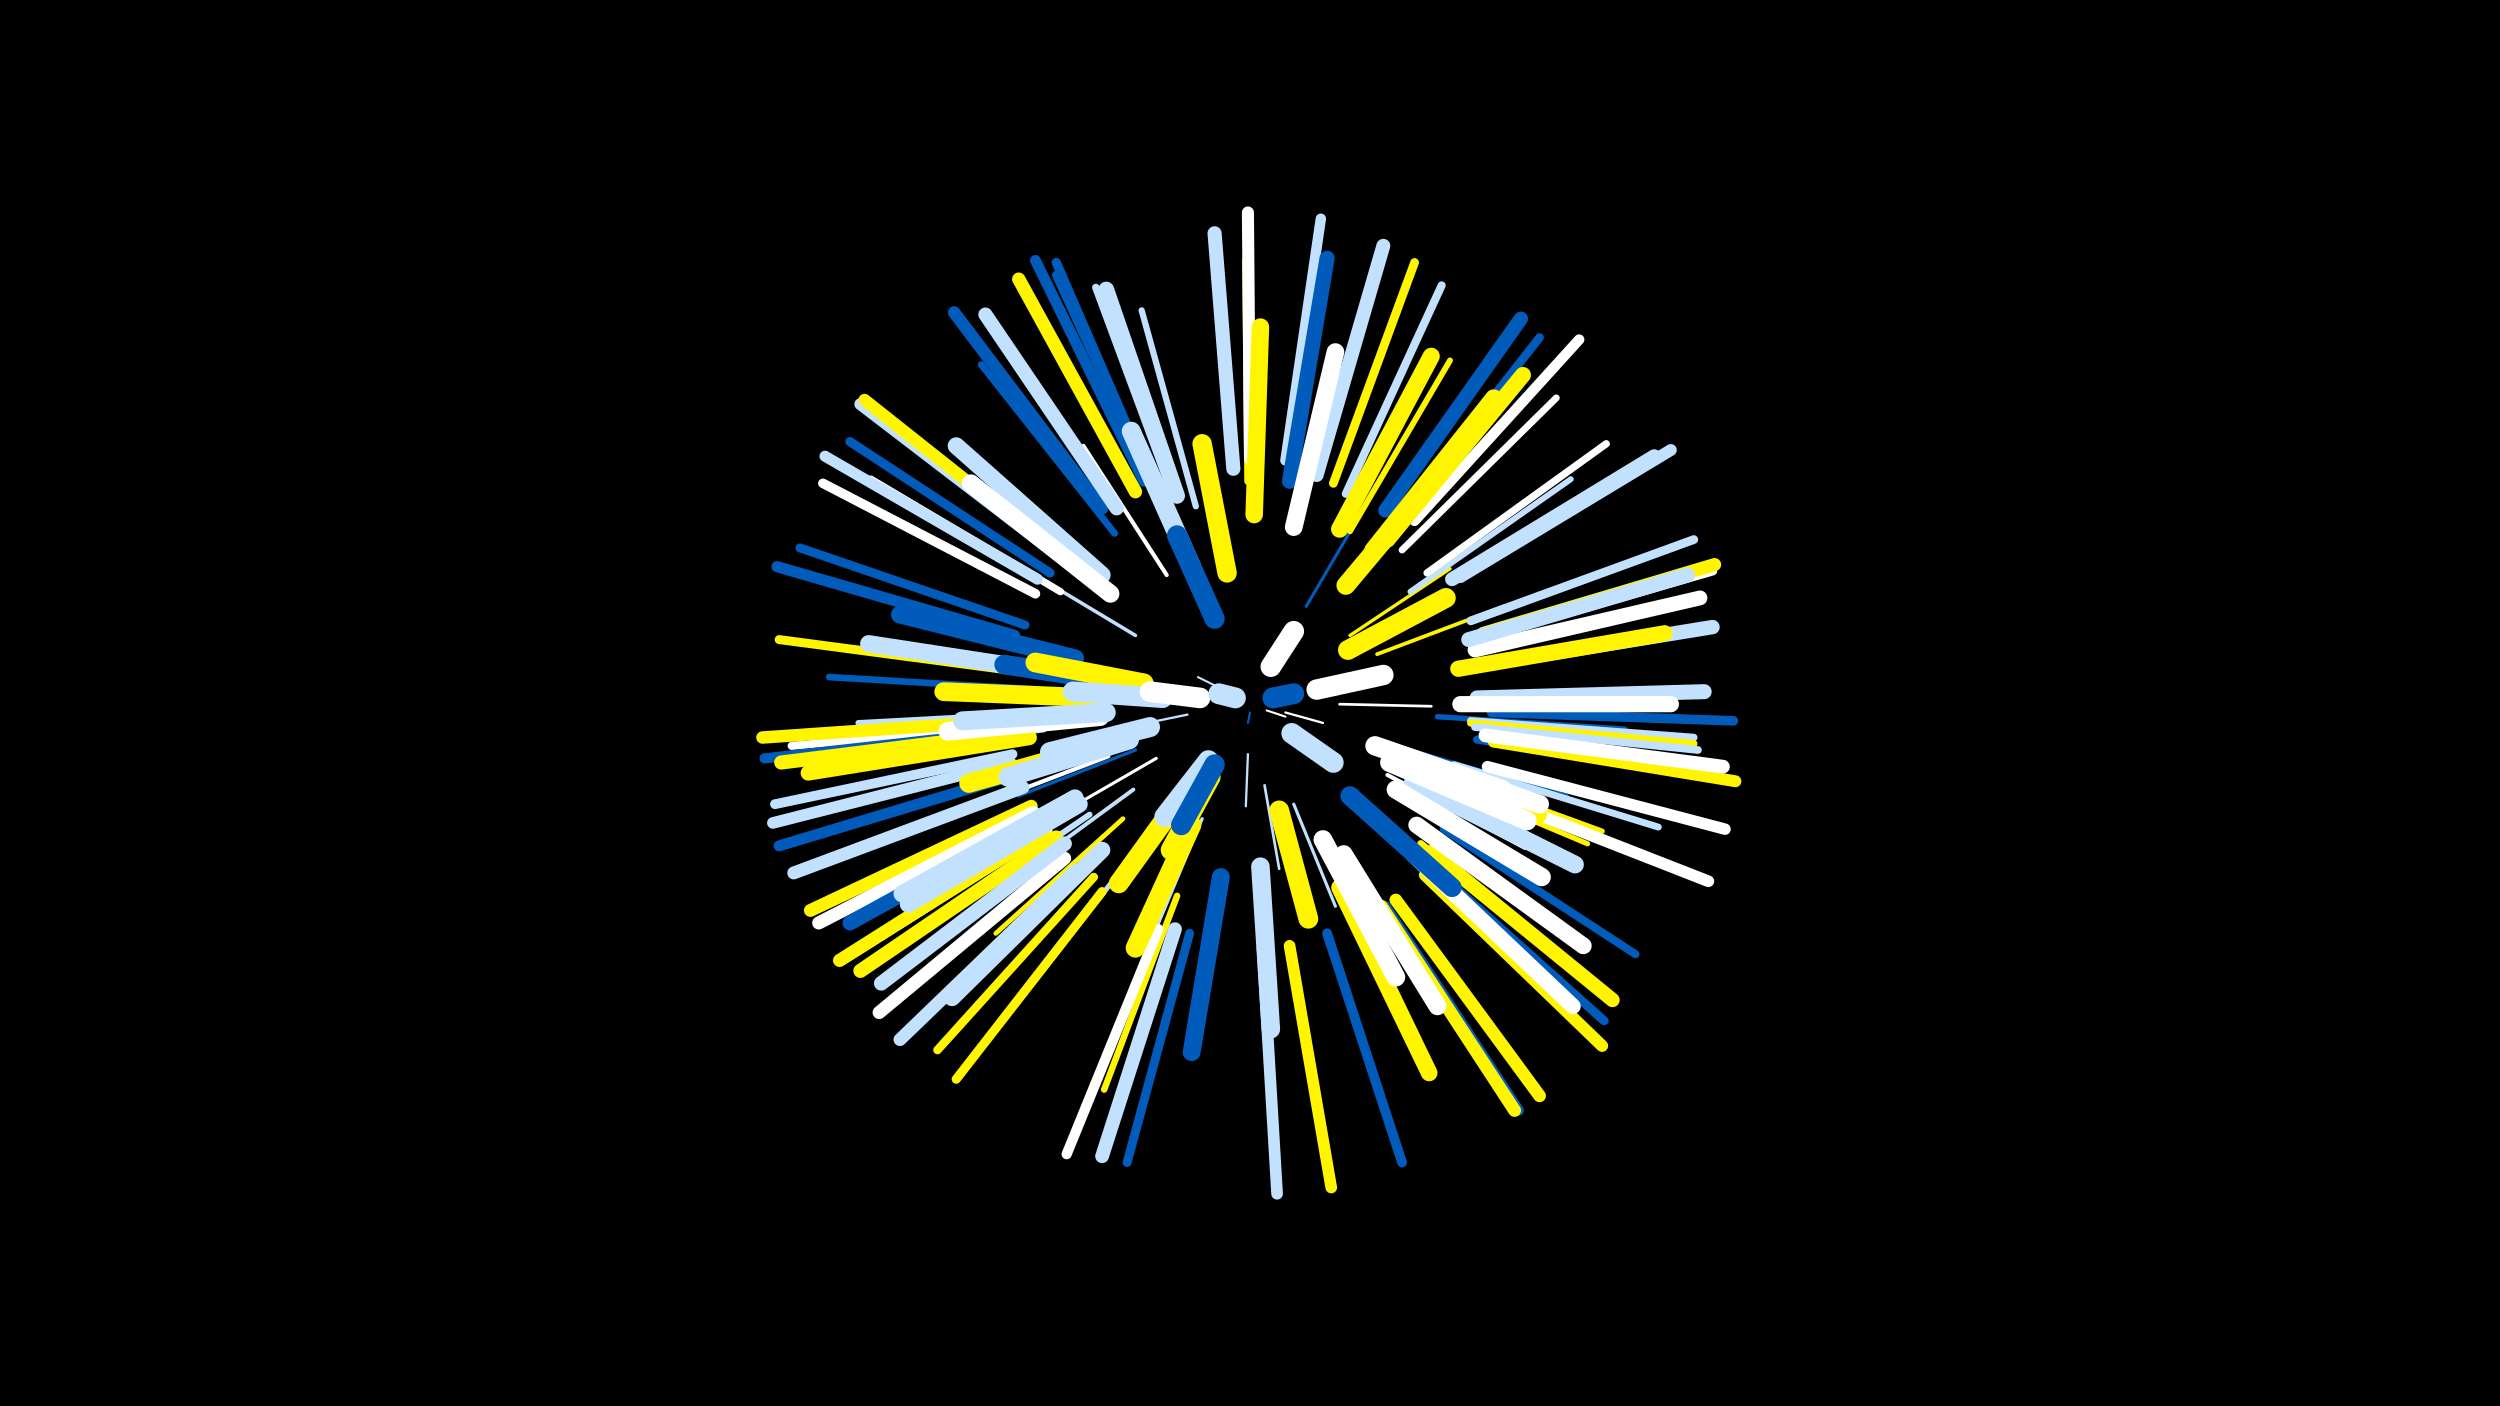 <svg width="1200" height="675" viewBox="-500 -500 1200 675" xmlns="http://www.w3.org/2000/svg"><path d="M-500-500h1200v675h-1200z" fill="#000"/><style>.sparkles path{stroke-linecap:round}</style><g class="sparkles"><path d="M100-158l-1 5" stroke-width="1.0" stroke="#005bbb0"/><path d="M108-159l9 3" stroke-width="1.0" stroke="#fff0"/><path d="M87-165l-14-2" stroke-width="1.0" stroke="#fff0"/><path d="M87-169l-12-6" stroke-width="1.0" stroke="#c2e1ff0"/><path d="M117-158l18 5" stroke-width="1.1" stroke="#fff1"/><path d="M99-138l-1 25" stroke-width="1.1" stroke="#c2e1ff2"/><path d="M70-157l-29 6" stroke-width="1.1" stroke="#c2e1ff4"/><path d="M80-137l-20 25" stroke-width="1.2" stroke="#fff4"/><path d="M107-123l7 40" stroke-width="1.3" stroke="#c2e1ff7"/><path d="M143-162l44 1" stroke-width="1.3" stroke="#fff8"/><path d="M55-171l-45-8" stroke-width="1.4" stroke="#005bbb9"/><path d="M55-136l-45 26" stroke-width="1.5" stroke="#fffD"/><path d="M121-114l20 49" stroke-width="1.5" stroke="#c2e1ffD"/><path d="M127-209l27-46" stroke-width="1.5" stroke="#005bbbD"/><path d="M148-195l48-32" stroke-width="1.6" stroke="#fff50010"/><path d="M45-140l-56 22" stroke-width="1.6" stroke="#005bbb11"/><path d="M77-107l-23 55" stroke-width="1.6" stroke="#c2e1ff11"/><path d="M45-195l-55-33" stroke-width="1.7" stroke="#c2e1ff14"/><path d="M161-186l61-23" stroke-width="1.8" stroke="#fff50015"/><path d="M32-157l-69 5" stroke-width="1.8" stroke="#fff50017"/><path d="M44-121l-56 41" stroke-width="1.9" stroke="#c2e1ff18"/><path d="M144-217l45-54" stroke-width="1.9" stroke="#c2e1ff18"/><path d="M32-137l-68 26" stroke-width="2.0" stroke="#fff1B"/><path d="M60-224l-40-62" stroke-width="2.0" stroke="#fff1B"/><path d="M166-128l66 35" stroke-width="2.0" stroke="#fff1C"/><path d="M176-140l76 22" stroke-width="2.2" stroke="#005bbb20"/><path d="M39-107l-61 55" stroke-width="2.3" stroke="#fff50024"/><path d="M143-92l43 71" stroke-width="2.3" stroke="#c2e1ff24"/><path d="M48-95l-53 68" stroke-width="2.4" stroke="#c2e1ff27"/><path d="M163-102l63 60" stroke-width="2.5" stroke="#c2e1ff29"/><path d="M181-129l81 34" stroke-width="2.5" stroke="#fff5002A"/><path d="M139-84l40 79" stroke-width="2.5" stroke="#fff5002A"/><path d="M184-132l85 31" stroke-width="2.6" stroke="#fff5002C"/><path d="M190-156l90 6" stroke-width="2.6" stroke="#005bbb2D"/><path d="M23-109l-78 53" stroke-width="2.8" stroke="#c2e1ff32"/><path d="M6-158l-94 5" stroke-width="2.8" stroke="#c2e1ff32"/><path d="M177-216l77-54" stroke-width="2.8" stroke="#c2e1ff32"/><path d="M16-118l-84 45" stroke-width="2.8" stroke="#fff50034"/><path d="M148-245l48-82" stroke-width="2.8" stroke="#fff50034"/><path d="M74-257l-26-94" stroke-width="3.0" stroke="#c2e1ff38"/><path d="M65-70l-35 93" stroke-width="3.1" stroke="#fff5003A"/><path d="M1-150l-100 13" stroke-width="3.1" stroke="#c2e1ff3B"/><path d="M-1-169l-101-6" stroke-width="3.2" stroke="#005bbb3D"/><path d="M198-133l98 30" stroke-width="3.3" stroke="#c2e1ff3F"/><path d="M35-244l-64-81" stroke-width="3.3" stroke="#005bbb42"/><path d="M173-236l74-73" stroke-width="3.3" stroke="#fff42"/><path d="M9-216l-91-54" stroke-width="3.5" stroke="#fff46"/><path d="M185-225l86-62" stroke-width="3.5" stroke="#fff46"/><path d="M182-95l82 68" stroke-width="3.5" stroke="#fff50047"/><path d="M99-269l-1-106" stroke-width="3.5" stroke="#fff50048"/><path d="M63-262l-37-100" stroke-width="3.6" stroke="#c2e1ff48"/><path d="M206-154l107 8" stroke-width="3.6" stroke="#c2e1ff48"/><path d="M206-153l107 10" stroke-width="3.6" stroke="#fff50048"/><path d="M208-151l107 11" stroke-width="3.7" stroke="#c2e1ff4C"/><path d="M146-263l46-100" stroke-width="3.9" stroke="#c2e1ff51"/><path d="M209-145l109 18" stroke-width="3.9" stroke="#005bbb52"/><path d="M-10-152l-110 10" stroke-width="3.9" stroke="#fff52"/><path d="M193-102l92 60" stroke-width="3.9" stroke="#005bbb52"/><path d="M25-79l-75 83" stroke-width="4.1" stroke="#fff50057"/><path d="M170-250l69-88" stroke-width="4.1" stroke="#005bbb57"/><path d="M54-265l-47-103" stroke-width="4.1" stroke="#005bbb58"/><path d="M140-268l39-106" stroke-width="4.2" stroke="#fff5005A"/><path d="M206-202l107-39" stroke-width="4.2" stroke="#c2e1ff5B"/><path d="M-13-178l-113-15" stroke-width="4.3" stroke="#fff5005E"/><path d="M71-52l-30 110" stroke-width="4.3" stroke="#005bbb5E"/><path d="M185-86l85 76" stroke-width="4.3" stroke="#005bbb5E"/><path d="M-8-200l-108-37" stroke-width="4.3" stroke="#005bbb5E"/><path d="M29-72l-70 90" stroke-width="4.4" stroke="#fff5005F"/><path d="M4-225l-96-63" stroke-width="4.4" stroke="#005bbb60"/><path d="M3-101l-97 61" stroke-width="4.4" stroke="#fff61"/><path d="M53-268l-46-106" stroke-width="4.5" stroke="#005bbb64"/><path d="M211-194l111-32" stroke-width="4.5" stroke="#fff64"/><path d="M-3-215l-102-53" stroke-width="4.6" stroke="#fff65"/><path d="M216-158l116 4" stroke-width="4.6" stroke="#005bbb66"/><path d="M-14-138l-114 24" stroke-width="4.7" stroke="#c2e1ff69"/><path d="M137-52l36 110" stroke-width="4.7" stroke="#005bbb69"/><path d="M56-54l-44 108" stroke-width="4.9" stroke="#fff6D"/><path d="M-16-149l-117 13" stroke-width="4.9" stroke="#005bbb6E"/><path d="M117-279l17-116" stroke-width="5.0" stroke="#c2e1ff70"/><path d="M165-65l64 98" stroke-width="5.0" stroke="#005bbb70"/><path d="M179-250l79-87" stroke-width="5.0" stroke="#fff72"/><path d="M49-269l-52-106" stroke-width="5.2" stroke="#005bbb77"/><path d="M-2-222l-102-59" stroke-width="5.3" stroke="#c2e1ff79"/><path d="M-13-128l-113 34" stroke-width="5.3" stroke="#005bbb79"/><path d="M-13-195l-114-33" stroke-width="5.4" stroke="#005bbb7D"/><path d="M214-132l114 30" stroke-width="5.5" stroke="#fff80"/><path d="M106-45l7 118" stroke-width="5.6" stroke="#c2e1ff82"/><path d="M-15-134l-114 29" stroke-width="5.6" stroke="#c2e1ff82"/><path d="M119-46l20 116" stroke-width="5.6" stroke="#fff50082"/><path d="M210-120l110 43" stroke-width="5.6" stroke="#fff83"/><path d="M217-144l116 19" stroke-width="5.7" stroke="#fff50084"/><path d="M201-223l101-61" stroke-width="5.7" stroke="#c2e1ff84"/><path d="M184-80l85 82" stroke-width="5.8" stroke="#fff50087"/><path d="M7-234l-94-72" stroke-width="5.8" stroke="#c2e1ff87"/><path d="M100-280l-1-118" stroke-width="5.8" stroke="#fff88"/><path d="M7-235l-92-73" stroke-width="5.9" stroke="#fff5008A"/><path d="M-17-154l-117 8" stroke-width="6.0" stroke="#fff5008C"/><path d="M29-256l-71-94" stroke-width="6.0" stroke="#005bbb8D"/><path d="M170-68l69 94" stroke-width="6.1" stroke="#fff50090"/><path d="M16-82l-84 81" stroke-width="6.2" stroke="#c2e1ff93"/><path d="M-9-122l-110 41" stroke-width="6.2" stroke="#c2e1ff94"/><path d="M163-65l64 98" stroke-width="6.2" stroke="#fff50094"/><path d="M-5-113l-106 50" stroke-width="6.2" stroke="#fff50094"/><path d="M212-196l111-33" stroke-width="6.3" stroke="#fff50095"/><path d="M-4-110l-103 53" stroke-width="6.3" stroke="#fff96"/><path d="M1-101l-98 62" stroke-width="6.3" stroke="#fff50096"/><path d="M11-88l-89 74" stroke-width="6.3" stroke="#fff97"/><path d="M45-264l-56-102" stroke-width="6.4" stroke="#fff50099"/><path d="M64-54l-35 109" stroke-width="6.6" stroke="#c2e1ff9E"/><path d="M213-147l114 15" stroke-width="6.6" stroke="#fff9E"/><path d="M132-272l32-110" stroke-width="6.7" stroke="#c2e1ffA0"/><path d="M197-222l97-59" stroke-width="6.7" stroke="#c2e1ffA1"/><path d="M-13-148l-112 14" stroke-width="6.8" stroke="#fff500A3"/><path d="M7-98l-94 64" stroke-width="6.8" stroke="#fff500A3"/><path d="M36-256l-63-93" stroke-width="6.8" stroke="#c2e1ffA4"/><path d="M92-275l-9-113" stroke-width="6.8" stroke="#c2e1ffA4"/><path d="M165-255l65-92" stroke-width="6.9" stroke="#005bbbA5"/><path d="M187-91l87 71" stroke-width="6.9" stroke="#fff500A5"/><path d="M211-181l111-18" stroke-width="6.9" stroke="#c2e1ffA6"/><path d="M11-95l-88 67" stroke-width="7.0" stroke="#c2e1ffAA"/><path d="M208-188l108-25" stroke-width="7.1" stroke="#fffAB"/><path d="M4-110l-96 53" stroke-width="7.2" stroke="#005bbbAE"/><path d="M205-193l105-31" stroke-width="7.2" stroke="#c2e1ffAF"/><path d="M209-165l109-3" stroke-width="7.2" stroke="#c2e1ffB0"/><path d="M119-269l18-107" stroke-width="7.3" stroke="#005bbbB2"/><path d="M-6-146l-106 17" stroke-width="7.4" stroke="#fff500B5"/><path d="M178-90l77 73" stroke-width="7.5" stroke="#fffB7"/><path d="M65-262l-34-99" stroke-width="7.6" stroke="#c2e1ffBA"/><path d="M166-241l65-79" stroke-width="7.7" stroke="#fff500BE"/><path d="M200-179l99-17" stroke-width="7.8" stroke="#fff500C1"/><path d="M201-162l101 0" stroke-width="7.8" stroke="#fffC1"/><path d="M29-92l-72 71" stroke-width="7.9" stroke="#c2e1ffC2"/><path d="M180-104l80 58" stroke-width="8.0" stroke="#fffC4"/><path d="M143-74l43 89" stroke-width="8.0" stroke="#fff500C5"/><path d="M16-117l-83 46" stroke-width="8.2" stroke="#c2e1ffCA"/><path d="M18-114l-82 48" stroke-width="8.2" stroke="#c2e1ffCA"/><path d="M143-246l44-83" stroke-width="8.2" stroke="#fff500CC"/><path d="M159-236l58-73" stroke-width="8.2" stroke="#fff500CC"/><path d="M29-224l-70-62" stroke-width="8.2" stroke="#c2e1ffCC"/><path d="M8-177l-91-14" stroke-width="8.3" stroke="#c2e1ffCE"/><path d="M102-253l3-90" stroke-width="8.4" stroke="#fff500D1"/><path d="M121-247l20-84" stroke-width="8.5" stroke="#fffD5"/><path d="M178-124l78 39" stroke-width="8.5" stroke="#c2e1ffD5"/><path d="M16-184l-84-21" stroke-width="8.6" stroke="#005bbbD6"/><path d="M145-90l45 73" stroke-width="8.6" stroke="#fffD7"/><path d="M33-215l-67-53" stroke-width="8.6" stroke="#fffD7"/><path d="M86-79l-14 84" stroke-width="8.6" stroke="#005bbbD8"/><path d="M170-121l70 42" stroke-width="8.8" stroke="#fffDB"/><path d="M105-84l5 78" stroke-width="8.9" stroke="#c2e1ffDE"/><path d="M135-97l35 66" stroke-width="9.0" stroke="#fffE2"/><path d="M169-136l69 27" stroke-width="9.0" stroke="#fff500E2"/><path d="M169-138l70 24" stroke-width="9.0" stroke="#fffE3"/><path d="M27-165l-74-3" stroke-width="9.0" stroke="#fff500E3"/><path d="M146-219l47-56" stroke-width="9.0" stroke="#fff500E3"/><path d="M28-156l-73 7" stroke-width="9.0" stroke="#fffE3"/><path d="M167-134l66 28" stroke-width="9.1" stroke="#fffE4"/><path d="M72-228l-29-65" stroke-width="9.1" stroke="#c2e1ffE5"/><path d="M32-143l-67 19" stroke-width="9.1" stroke="#fff500E5"/><path d="M31-158l-69 4" stroke-width="9.1" stroke="#c2e1ffE6"/><path d="M148-118l49 44" stroke-width="9.2" stroke="#005bbbE9"/><path d="M72-104l-27 59" stroke-width="9.3" stroke="#fff500E9"/><path d="M160-142l61 21" stroke-width="9.3" stroke="#fffEA"/><path d="M89-225l-12-62" stroke-width="9.3" stroke="#fff500EB"/><path d="M42-145l-58 18" stroke-width="9.4" stroke="#c2e1ffEC"/><path d="M41-172l-59-9" stroke-width="9.4" stroke="#005bbbED"/><path d="M147-188l47-25" stroke-width="9.5" stroke="#fff500F1"/><path d="M68-119l-31 43" stroke-width="9.5" stroke="#fff500F1"/><path d="M114-111l14 52" stroke-width="9.5" stroke="#fff500F1"/><path d="M49-172l-52-10" stroke-width="9.5" stroke="#fff500F1"/><path d="M52-151l-48 12" stroke-width="9.6" stroke="#c2e1ffF3"/><path d="M83-203l-18-40" stroke-width="9.7" stroke="#005bbbF5"/><path d="M58-165l-43-3" stroke-width="9.7" stroke="#c2e1ffF6"/><path d="M81-127l-19 35" stroke-width="9.7" stroke="#fff500F7"/><path d="M80-135l-21 27" stroke-width="9.8" stroke="#c2e1ffF9"/><path d="M83-133l-16 29" stroke-width="9.8" stroke="#005bbbF9"/><path d="M132-169l32-7" stroke-width="9.8" stroke="#fffF9"/><path d="M120-148l20 14" stroke-width="9.9" stroke="#c2e1ffFC"/><path d="M76-165l-24-3" stroke-width="9.9" stroke="#fffFC"/><path d="M110-180l11-17" stroke-width="9.9" stroke="#fffFD"/><path d="M111-165l10-2" stroke-width="10.0" stroke="#005bbbFE"/><path d="M93-165l-8-2" stroke-width="10.0" stroke="#c2e1ffFE"/></g></svg>